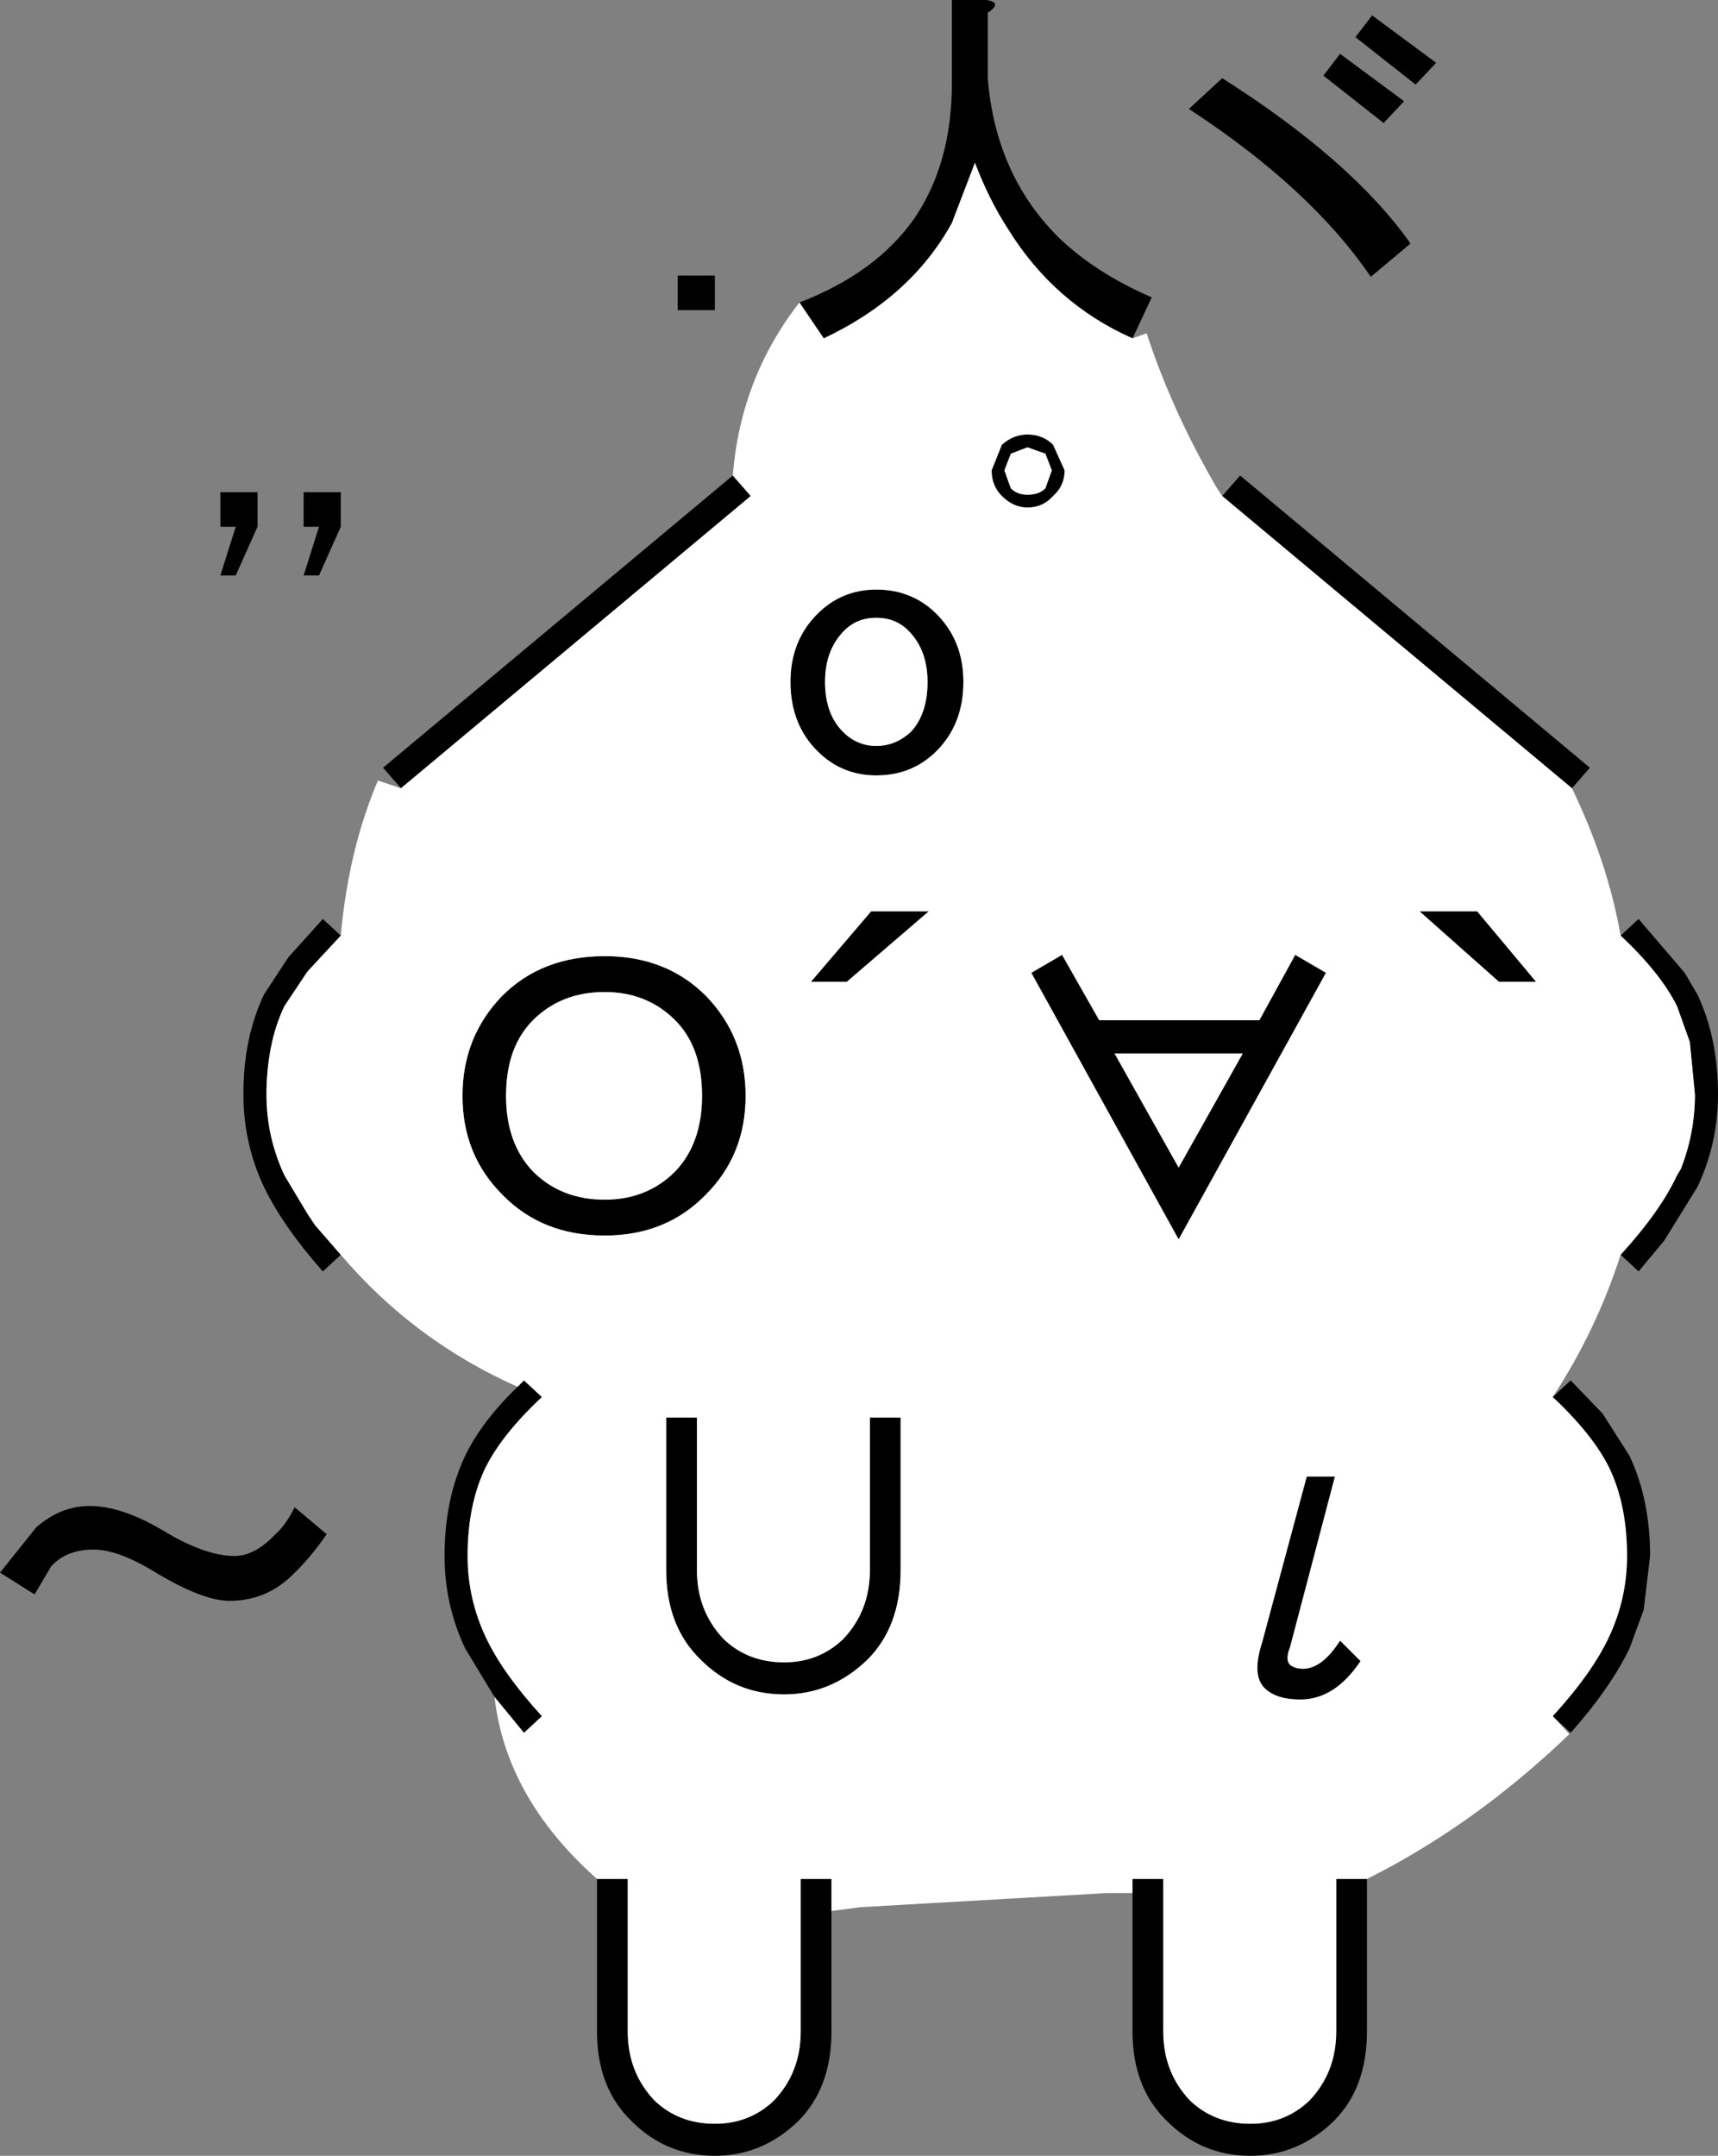<svg xmlns:xlink="http://www.w3.org/1999/xlink" height="84.1px" width="67.05px" xmlns="http://www.w3.org/2000/svg">
  <rect width="100%" height="100%" fill="#808080" stroke="none"/>
  <g transform="matrix(1.0, 0.0, 0.0, 1.0, 37.25, 83.55)">
    <path d="M-28.65 -63.0 L-28.65 -64.35 -27.2 -64.35 -27.2 -63.0 -28.05 -61.1 -28.65 -61.1 -28.05 -63.0 -28.65 -63.0 M-24.8 -63.0 L-25.4 -63.0 -25.4 -64.35 -23.95 -64.35 -23.95 -63.0 -24.8 -61.1 -25.4 -61.1 -24.8 -63.0 M-23.95 -34.6 L-24.65 -33.95 Q-26.2 -35.7 -26.95 -37.25 -27.75 -38.95 -27.75 -40.85 L-27.75 -40.9 Q-27.75 -43.05 -26.95 -44.75 L-26.0 -46.2 -24.65 -47.7 -23.95 -47.05 -25.25 -45.65 -26.15 -44.3 Q-26.8 -42.95 -26.85 -41.05 L-26.85 -40.85 Q-26.85 -39.2 -26.15 -37.7 L-25.25 -36.2 -24.95 -35.75 -23.95 -34.6 M-21.6 -52.8 L-22.3 -53.6 -8.65 -65.0 -7.95 -64.2 -21.6 -52.8 M-6.05 -71.75 Q-3.05 -72.9 -1.55 -75.05 -0.1 -77.2 -0.1 -80.3 L-0.1 -83.55 1.25 -83.55 Q1.9 -83.45 1.3 -83.05 L1.3 -80.5 Q1.6 -76.75 4.05 -74.3 5.5 -72.9 7.7 -71.95 L6.95 -70.35 Q3.9 -71.7 2.1 -74.6 1.35 -75.75 0.8 -77.2 L-0.1 -74.85 Q-1.7 -71.95 -5.1 -70.35 L-6.05 -71.75 M10.45 -64.2 L11.15 -65.0 24.8 -53.6 24.1 -52.8 10.45 -64.2 M26.0 -47.05 L26.7 -47.7 28.5 -45.6 29.0 -44.75 Q29.8 -43.05 29.8 -40.85 29.8 -38.95 29.0 -37.25 L27.7 -35.15 26.7 -33.95 26.0 -34.6 Q27.55 -36.3 28.2 -37.7 L28.35 -37.95 Q28.9 -39.35 28.9 -40.85 L28.7 -42.9 28.2 -44.3 Q27.55 -45.6 26.0 -47.05 M23.35 -29.05 L24.05 -29.7 25.3 -28.4 26.35 -26.75 Q27.15 -25.05 27.15 -22.85 L26.9 -20.75 26.35 -19.25 Q25.6 -17.7 24.05 -15.95 L23.35 -16.6 Q24.9 -18.3 25.55 -19.7 26.25 -21.2 26.25 -22.85 26.25 -24.85 25.55 -26.3 24.9 -27.6 23.35 -29.05 M16.1 -10.25 L16.1 -4.3 Q16.1 -2.1 14.8 -0.8 13.4 0.55 11.55 0.55 9.65 0.55 8.3 -0.8 6.95 -2.1 6.95 -4.3 L6.95 -9.7 6.95 -10.25 8.15 -10.25 8.15 -4.3 Q8.15 -2.7 9.2 -1.6 10.15 -0.7 11.55 -0.7 12.9 -0.7 13.85 -1.6 14.9 -2.7 14.9 -4.3 L14.9 -10.25 16.1 -10.25 M-4.8 -9.0 L-4.8 -4.3 Q-4.8 -2.1 -6.1 -0.8 -7.5 0.55 -9.35 0.55 -11.25 0.55 -12.6 -0.8 -13.95 -2.1 -13.95 -4.3 L-13.95 -10.25 -12.75 -10.25 -12.75 -4.3 Q-12.75 -2.7 -11.7 -1.6 -10.75 -0.7 -9.35 -0.7 -8.0 -0.7 -7.05 -1.6 -6.0 -2.7 -6.0 -4.3 L-6.0 -10.25 -4.8 -10.25 -4.8 -9.0 M-17.95 -17.35 L-19.1 -19.25 Q-19.9 -20.95 -19.9 -22.85 -19.9 -25.05 -19.1 -26.75 -18.45 -28.1 -17.05 -29.45 L-16.8 -29.7 -16.1 -29.05 Q-17.65 -27.6 -18.3 -26.3 -19.0 -24.85 -19.0 -22.85 -19.0 -21.2 -18.3 -19.7 -17.65 -18.3 -16.1 -16.6 L-16.8 -15.95 -17.95 -17.35 M-24.5 -23.7 Q-25.15 -22.75 -25.9 -22.05 -26.9 -21.1 -28.3 -21.1 -29.35 -21.1 -31.25 -22.25 -32.65 -23.1 -33.6 -23.1 -34.65 -23.1 -35.25 -22.45 L-35.9 -21.35 -37.25 -22.2 -35.85 -23.95 Q-34.9 -24.8 -33.75 -24.8 -32.5 -24.8 -30.9 -23.85 -29.25 -22.85 -28.1 -22.85 -27.3 -22.85 -26.5 -23.7 -26.1 -24.05 -25.75 -24.75 L-24.5 -23.7 M-9.35 -72.8 L-9.35 -71.45 -10.8 -71.45 -10.8 -72.8 -9.35 -72.8 M-3.05 -60.55 Q-1.65 -60.55 -0.7 -59.6 0.35 -58.55 0.35 -56.95 0.35 -55.3 -0.7 -54.25 -1.65 -53.3 -3.05 -53.3 -4.4 -53.3 -5.35 -54.25 -6.4 -55.3 -6.4 -56.95 -6.4 -58.55 -5.35 -59.6 -4.4 -60.55 -3.05 -60.55 M-4.3 -58.95 Q-5.05 -58.2 -5.05 -56.95 -5.05 -55.7 -4.35 -55.0 -3.8 -54.45 -3.05 -54.45 -2.3 -54.45 -1.7 -55.0 -1.05 -55.7 -1.05 -56.95 -1.05 -58.2 -1.8 -58.95 -2.3 -59.45 -3.05 -59.45 -3.8 -59.45 -4.3 -58.95 M17.55 -79.6 L16.75 -78.75 14.4 -80.6 15.05 -81.45 17.55 -79.6 M15.65 -82.1 L16.3 -82.95 18.8 -81.1 18.0 -80.25 15.65 -82.1 M10.45 -80.5 Q15.5 -77.3 17.8 -74.05 L16.25 -72.75 Q13.9 -76.2 9.15 -79.3 L10.45 -80.5 M4.3 -65.2 Q4.3 -64.6 3.85 -64.2 3.45 -63.75 2.85 -63.75 2.3 -63.75 1.85 -64.2 1.45 -64.6 1.45 -65.2 L1.85 -66.2 Q2.3 -66.6 2.85 -66.6 3.45 -66.6 3.85 -66.2 L4.3 -65.2 M3.55 -65.85 L2.85 -66.1 2.2 -65.85 1.95 -65.2 2.2 -64.5 Q2.45 -64.25 2.85 -64.25 3.3 -64.25 3.55 -64.5 L3.8 -65.2 3.55 -65.85 M11.25 -42.45 L6.25 -42.45 8.75 -38.0 11.25 -42.45 M8.75 -35.2 L3.0 -45.6 4.2 -46.3 5.65 -43.75 11.9 -43.75 13.3 -46.3 14.5 -45.6 8.75 -35.2 M-16.45 -37.85 Q-15.35 -36.75 -13.65 -36.75 -12.0 -36.75 -10.9 -37.85 -9.85 -38.95 -9.85 -40.8 -9.85 -42.7 -10.9 -43.75 -12.0 -44.85 -13.65 -44.85 -15.35 -44.85 -16.45 -43.75 -17.5 -42.7 -17.5 -40.8 -17.5 -38.95 -16.45 -37.85 M-17.65 -44.7 Q-16.1 -46.25 -13.65 -46.25 -11.25 -46.25 -9.7 -44.7 -8.15 -43.1 -8.15 -40.8 -8.15 -38.5 -9.7 -36.95 -11.25 -35.35 -13.65 -35.35 -16.1 -35.35 -17.65 -36.95 -19.2 -38.5 -19.2 -40.8 -19.2 -43.1 -17.65 -44.7 M-5.6 -45.25 L-3.25 -48.0 -1.0 -48.0 -4.2 -45.25 -5.6 -45.25 M-10.05 -28.25 L-10.05 -22.3 Q-10.05 -20.7 -9.0 -19.6 -8.05 -18.7 -6.65 -18.7 -5.3 -18.7 -4.35 -19.6 -3.3 -20.7 -3.3 -22.3 L-3.3 -28.25 -2.1 -28.25 -2.1 -22.3 Q-2.1 -20.1 -3.4 -18.8 -4.8 -17.45 -6.65 -17.45 -8.55 -17.45 -9.9 -18.8 -11.25 -20.1 -11.25 -22.3 L-11.25 -28.25 -10.05 -28.25 M14.85 -25.95 L13.1 -19.3 Q12.9 -18.8 13.1 -18.6 13.3 -18.45 13.6 -18.45 14.35 -18.45 15.05 -19.55 L15.85 -18.75 Q14.85 -17.25 13.5 -17.25 12.55 -17.25 12.1 -17.7 11.6 -18.2 12.0 -19.45 L13.75 -25.95 14.85 -25.95 M21.25 -45.25 L18.15 -48.0 20.4 -48.0 22.7 -45.25 21.25 -45.25" fill="#000000" fill-rule="evenodd" stroke="none"/>
    <path d="M-23.95 -47.05 Q-23.65 -50.4 -22.5 -53.1 L-21.6 -52.8 -7.95 -64.2 -8.65 -65.0 Q-8.35 -68.8 -6.05 -71.75 L-5.1 -70.35 Q-1.7 -71.95 -0.1 -74.85 L0.8 -77.2 Q1.35 -75.75 2.1 -74.6 3.9 -71.7 6.95 -70.35 L7.5 -70.55 Q8.5 -67.5 10.25 -64.5 L10.45 -64.2 24.1 -52.8 Q25.5 -49.9 26.0 -47.05 27.55 -45.6 28.2 -44.3 L28.7 -42.9 28.9 -40.85 Q28.9 -39.35 28.35 -37.95 L28.2 -37.7 Q27.55 -36.3 26.0 -34.6 25.05 -31.65 23.35 -29.05 24.9 -27.6 25.55 -26.3 26.25 -24.85 26.25 -22.85 26.25 -21.2 25.55 -19.7 24.9 -18.3 23.35 -16.6 L24.0 -15.9 Q20.3 -12.35 16.1 -10.25 L14.9 -10.25 14.9 -4.3 Q14.9 -2.7 13.85 -1.6 12.9 -0.7 11.55 -0.7 10.15 -0.7 9.2 -1.6 8.15 -2.7 8.15 -4.3 L8.15 -10.25 6.95 -10.25 6.95 -9.7 5.95 -9.7 -3.65 -9.15 -4.8 -9.0 -4.8 -10.25 -6.0 -10.25 -6.0 -4.3 Q-6.0 -2.7 -7.05 -1.6 -8.0 -0.7 -9.35 -0.7 -10.75 -0.7 -11.7 -1.6 -12.75 -2.7 -12.75 -4.3 L-12.75 -10.25 -13.95 -10.25 Q-17.5 -13.4 -17.95 -17.35 L-16.8 -15.95 -16.1 -16.6 Q-17.65 -18.3 -18.3 -19.7 -19.0 -21.2 -19.0 -22.85 -19.0 -24.85 -18.3 -26.3 -17.65 -27.6 -16.1 -29.05 L-16.8 -29.7 -17.05 -29.45 Q-21.1 -31.25 -23.95 -34.6 L-24.95 -35.75 -25.25 -36.2 -26.15 -37.7 Q-26.85 -39.2 -26.85 -40.85 L-26.85 -41.05 Q-26.8 -42.95 -26.15 -44.3 L-25.25 -45.65 -23.95 -47.05 M-4.3 -58.95 Q-3.8 -59.45 -3.05 -59.45 -2.3 -59.45 -1.8 -58.95 -1.05 -58.2 -1.05 -56.95 -1.05 -55.7 -1.7 -55.0 -2.3 -54.45 -3.05 -54.45 -3.8 -54.45 -4.35 -55.0 -5.05 -55.7 -5.05 -56.95 -5.05 -58.2 -4.3 -58.95 M-3.05 -60.55 Q-4.4 -60.55 -5.35 -59.6 -6.4 -58.55 -6.4 -56.95 -6.4 -55.3 -5.35 -54.25 -4.4 -53.3 -3.05 -53.3 -1.65 -53.3 -0.7 -54.25 0.35 -55.3 0.35 -56.95 0.35 -58.55 -0.7 -59.6 -1.65 -60.55 -3.05 -60.55 M21.25 -45.25 L22.7 -45.25 20.4 -48.0 18.15 -48.0 21.25 -45.25 M14.85 -25.95 L13.75 -25.95 12.0 -19.45 Q11.6 -18.2 12.1 -17.7 12.55 -17.25 13.5 -17.25 14.85 -17.25 15.85 -18.75 L15.05 -19.55 Q14.35 -18.45 13.6 -18.45 13.3 -18.45 13.1 -18.6 12.9 -18.8 13.1 -19.3 L14.85 -25.95 M-10.05 -28.25 L-11.25 -28.25 -11.25 -22.3 Q-11.25 -20.1 -9.9 -18.8 -8.55 -17.45 -6.65 -17.45 -4.8 -17.45 -3.4 -18.8 -2.1 -20.1 -2.1 -22.3 L-2.1 -28.25 -3.3 -28.25 -3.3 -22.3 Q-3.3 -20.7 -4.35 -19.6 -5.3 -18.7 -6.65 -18.7 -8.05 -18.7 -9.0 -19.6 -10.05 -20.7 -10.05 -22.3 L-10.05 -28.25 M-5.6 -45.25 L-4.2 -45.25 -1.0 -48.0 -3.25 -48.0 -5.6 -45.25 M-17.65 -44.7 Q-19.2 -43.1 -19.2 -40.8 -19.2 -38.5 -17.65 -36.95 -16.1 -35.35 -13.65 -35.35 -11.25 -35.35 -9.7 -36.95 -8.15 -38.5 -8.15 -40.8 -8.15 -43.1 -9.7 -44.7 -11.25 -46.25 -13.65 -46.25 -16.1 -46.25 -17.65 -44.7 M-16.45 -37.85 Q-17.5 -38.95 -17.5 -40.8 -17.5 -42.7 -16.45 -43.75 -15.35 -44.85 -13.65 -44.85 -12.0 -44.85 -10.9 -43.75 -9.85 -42.7 -9.85 -40.8 -9.85 -38.95 -10.9 -37.85 -12.0 -36.75 -13.65 -36.75 -15.35 -36.75 -16.45 -37.85 M8.75 -35.2 L14.5 -45.6 13.3 -46.3 11.9 -43.75 5.65 -43.75 4.2 -46.3 3.0 -45.6 8.75 -35.2 M11.25 -42.45 L8.75 -38.0 6.25 -42.45 11.25 -42.45 M3.55 -65.85 L3.8 -65.2 3.55 -64.5 Q3.3 -64.25 2.85 -64.25 2.45 -64.25 2.2 -64.5 L1.95 -65.2 2.2 -65.85 2.85 -66.1 3.55 -65.85 M4.3 -65.2 L3.85 -66.2 Q3.45 -66.6 2.85 -66.6 2.3 -66.6 1.85 -66.2 L1.45 -65.2 Q1.45 -64.6 1.85 -64.2 2.3 -63.75 2.85 -63.75 3.45 -63.75 3.85 -64.2 4.3 -64.6 4.3 -65.2" fill="#ffffff" fill-rule="evenodd" stroke="none"/>
  </g>
</svg>
